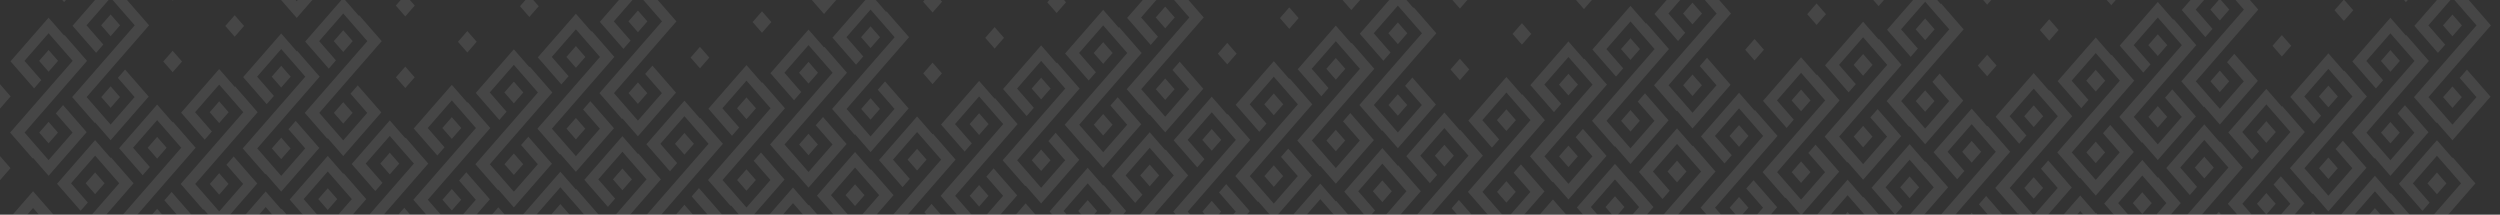 <svg width="1048" height="90" viewBox="0 0 1048 90" fill="currentColor" xmlns="http://www.w3.org/2000/svg">
  <rect x="0" y="0" width="1048" height="90" fill="#333333" stroke="none"/>
  <g opacity="0.1" clip-path="url(#clip0_2845_1079)">
    <path fill-rule="evenodd" clip-rule="evenodd" d="M1035.45 -14.998L1034.57 -13.983L1033.68 -14.998H1035.45ZM1014.79 -14.998L1018.62 -10.604L1008.56 0.913L998.507 -10.604L1002.34 -14.998H1008.47L1004.64 -10.604L1008.56 -6.104L1012.49 -10.604L1008.65 -14.998H1014.79ZM919.153 -14.998L911.043 -5.708L902.933 -14.998H909.065L911.043 -12.733L913.027 -14.998H919.153ZM815.853 -14.998L813.525 -12.335L811.202 -14.998H815.853ZM792.303 -14.998L797.58 -8.962L787.521 2.567L777.464 -8.962L782.722 -14.998H792.303ZM699.545 -14.998L689.999 -4.062L680.457 -14.998H686.586L689.998 -11.085L693.416 -14.998H699.545ZM596.243 -14.998L592.483 -10.691L588.721 -14.998H596.243ZM569.824 -14.998L576.533 -7.312L566.474 4.211L556.42 -7.312L563.115 -14.998H569.824ZM478.084 -14.998L479.012 -13.937L468.958 -2.414L458.899 -13.937L459.825 -14.998H465.959L465.033 -13.937L468.958 -9.439L472.881 -13.937L471.948 -14.998H478.084ZM376.639 -14.998L371.433 -9.04L366.236 -14.998H376.639ZM349.597 -14.998L348.468 -13.706L355.486 -5.664L345.432 5.859L335.377 -5.664L343.505 -14.998H349.597ZM255.603 -14.998L257.966 -12.29L247.911 -0.766L237.855 -12.29L240.217 -14.998H246.351L243.988 -12.29L247.911 -7.792L251.839 -12.29L249.474 -14.998H255.603ZM157.028 -14.998L150.393 -7.391L143.754 -14.998H149.881L150.393 -14.417L150.901 -14.998H157.028ZM129.986 -14.998L127.427 -12.062L134.443 -4.017L124.386 7.509L114.33 -4.017L123.894 -14.998H129.986ZM78.939 -14.998L78.881 -14.935L78.823 -14.998H78.939ZM53.727 -14.998L52.874 -14.023L52.023 -14.998H53.727ZM33.124 -14.998L36.923 -10.644L26.867 0.881L16.812 -10.644L20.606 -14.998H26.74L22.938 -10.644L26.866 -6.141L30.794 -10.644L26.997 -14.998H33.124ZM1.533 -14.998L0 -13.242V-14.998H1.533ZM0 35.295L4.462 40.409L0 45.526V35.295ZM0 65.42L4.418 70.483L0 75.547V65.42ZM0 94.333L7.794 103.265L10.81 99.808L3.767 91.746L13.867 80.164L23.966 91.746L0 119.219V111.225L3.994 106.64L0 102.065V94.333ZM0 154.828L7.368 146.39L17.468 157.963L0 177.989V168.007L1.293 169.488L4.309 166.036L0.002 161.099L0 154.828ZM0 213.606L0.867 212.616L10.97 224.191L1.545 234.998H0V227.75L0.867 228.74L4.843 224.191L0.867 219.639L0 220.631V213.606ZM71.634 234.998L72.38 234.138L73.128 234.998H71.634ZM91.934 234.998L88.286 230.815L98.387 219.239L108.488 230.815L104.84 234.998H98.711L102.357 230.815L98.387 226.265L94.412 230.815L98.067 234.998H91.934ZM187.94 234.998L195.907 225.867L203.873 234.998H197.745L195.907 232.887L194.065 234.998H187.94ZM291.236 234.998L293.425 232.49L295.611 234.998H291.236ZM314.417 234.998L309.33 229.165L319.429 217.593L329.53 229.165L324.447 234.998H314.417ZM407.544 234.998L416.952 224.217L426.354 234.998H420.228L416.954 231.242L413.68 234.998H407.544ZM510.849 234.998L514.472 230.846L518.092 234.998H510.849ZM536.894 234.998L530.375 227.521L540.471 215.948L550.576 227.521L544.057 234.998H536.894ZM628.634 234.998L627.891 234.146L637.992 222.569L648.091 234.146L647.352 234.998H641.221L641.962 234.146L637.992 229.596L634.025 234.146L634.768 234.998H628.634ZM730.452 234.998L735.512 229.194L740.578 234.998H730.452ZM757.539 234.998L758.458 233.942L751.418 225.875L761.517 214.296L771.618 225.875L763.664 234.998H757.539ZM851.114 234.998L848.935 232.498L859.034 220.923L869.136 232.498L866.954 234.998H860.824L863.009 232.498L859.034 227.946L855.065 232.498L857.246 234.998H851.114ZM950.059 234.998L956.554 227.55L963.053 234.998H956.921L956.554 234.579L956.186 234.998H950.059ZM977.148 234.998L979.501 232.296L972.458 224.229L982.557 212.652L992.663 224.229L983.267 235H977.148V234.998ZM946.507 33.899L930.554 52.187L924.047 44.739L923.879 44.934L914.416 34.097L940.649 4.023L930.548 -7.552L920.448 4.023L927.492 12.094L924.477 15.548L914.587 4.211L930.548 -14.073L937.05 -6.627L937.221 -6.817L946.679 4.023L920.491 34.097L930.55 45.62L940.606 34.097L933.583 26.051L936.624 22.573L946.507 33.899ZM920.506 48.795L904.545 67.091L898.044 59.641L897.872 59.837L888.414 48.995L914.647 18.921L904.545 7.346L894.446 18.921L901.487 26.994L898.47 30.445L888.578 19.115L904.547 0.825L911.046 8.275L911.221 8.082L920.681 18.924L894.493 48.995L904.548 60.52L914.607 48.995L907.586 40.953L910.622 37.47L920.506 48.795ZM894.503 63.699L878.54 81.989L872.037 74.533L871.87 74.733L862.407 63.895L888.64 33.82L878.538 22.247L868.439 33.82L875.48 41.891L872.464 45.345L862.578 34.017L878.538 15.725L885.041 23.171L885.21 22.982L894.672 33.82L868.486 63.893L878.54 75.42L888.594 63.893L881.576 55.849L884.615 52.372L894.503 63.699ZM868.494 78.6L852.534 96.891L846.035 89.439L845.862 89.637L836.405 78.795L862.64 48.72L852.534 37.149L842.432 48.72L849.471 56.793L846.461 60.249L836.571 48.918L852.536 30.622L859.036 38.07L859.205 37.878L868.67 48.718L842.479 78.793L852.538 90.318L862.592 78.793L855.575 70.747L858.611 67.272L868.494 78.6ZM842.485 93.5L826.529 111.788L820.024 104.34L819.858 104.533L810.401 93.696L836.628 63.624L826.527 52.049L816.426 63.624L823.469 71.693L820.455 75.141L810.566 63.812L826.527 45.526L833.03 52.974L833.2 52.784L842.663 63.626L816.477 93.696L826.529 105.217L836.584 93.696L829.567 85.652L832.601 82.168L842.485 93.5ZM816.488 108.396L800.524 126.69L794.022 119.24L793.855 119.436L784.393 108.596L810.625 78.522L800.52 66.947L790.421 78.522L797.464 86.593L794.448 90.044L784.559 78.714L800.519 60.42L807.022 67.874L807.193 67.678L816.648 78.523L790.465 108.59L800.52 120.115L810.581 108.59L803.563 100.552L806.599 97.067L816.488 108.396ZM790.48 123.3L774.518 141.588L768.02 134.138L767.849 134.338L758.386 123.496L784.616 93.421L774.517 81.849L764.414 93.421L771.461 101.494L768.446 104.946L758.557 93.618L774.517 75.324L781.02 82.777L781.191 82.581L790.651 93.421L764.464 123.496L774.518 135.021L784.576 123.496L777.558 115.448L780.595 111.971L790.48 123.3ZM764.478 138.201L748.51 156.492L742.013 149.038L741.844 149.234L732.385 138.394L758.617 108.321L748.508 96.744L738.412 108.321L745.454 116.39L742.438 119.844L732.55 108.515L748.506 90.221L755.013 97.669L755.184 97.483L764.647 108.321L738.459 138.392L748.508 149.915L758.569 138.392L751.551 130.352L754.59 126.871L764.478 138.201ZM738.473 153.101L722.511 171.387L716.005 163.94L715.842 164.134L706.377 153.295L732.609 123.217L722.509 111.644L712.41 123.217L719.45 131.29L716.436 134.744L706.548 123.411L722.509 105.123L729.009 112.571L729.179 112.377L738.64 123.219L712.455 153.29L722.511 164.809L732.568 153.29L725.545 145.246L728.585 141.765L738.473 153.101ZM712.469 168.003L696.502 186.291L690.004 178.837L689.833 179.037L680.372 168.197L706.605 138.123L696.501 126.546L686.403 138.123L693.445 146.194L690.429 149.646L680.539 138.315L696.499 120.023L703.004 127.477L703.173 127.28L712.633 138.123L686.443 168.197L696.501 179.72L706.561 168.197L699.543 160.153L702.581 156.676L712.469 168.003ZM686.457 182.899L670.499 201.193L663.998 193.739L663.83 193.935L654.368 183.093L680.6 153.026L670.497 141.446L660.396 153.026L667.438 161.092L664.428 164.547L654.541 153.213L670.497 134.923L676.998 142.376L677.169 142.18L686.631 153.026L660.443 183.093L670.499 194.618L680.559 183.093L673.535 175.055L676.572 171.57L686.457 182.899ZM660.452 197.799L644.493 216.087L637.992 208.639L637.824 208.835L628.362 197.993L654.596 167.918L644.493 156.345L634.393 167.918L641.437 175.991L638.42 179.447L628.53 168.114L644.493 149.826L650.995 157.274L651.166 157.082L660.623 167.922L634.443 197.991L644.495 209.518L654.557 197.991L647.531 189.951L650.571 186.468L660.452 197.799ZM634.451 212.7L618.488 230.987L611.988 223.537L611.818 223.735L602.357 212.895L628.587 182.82L618.488 171.243L608.384 182.82L615.43 190.893L612.411 194.347L602.523 183.016L618.488 164.722L624.993 172.17L625.157 171.978L634.622 182.818L608.434 212.893L618.49 224.416L628.544 212.893L621.528 204.847L624.567 201.366L634.451 212.7ZM1037.53 106.754L1021.57 125.042L1015.06 117.596L1014.9 117.786L1005.44 106.95L1031.67 76.872L1021.57 65.299L1011.47 76.872L1018.5 84.948L1015.49 88.402L1005.61 77.07L1021.57 58.78L1028.07 66.23L1028.24 66.033L1037.7 76.872L1011.51 106.95L1021.57 118.469L1031.63 106.95L1024.61 98.902L1027.64 95.423L1037.53 106.754ZM1011.52 121.654L995.567 139.948L989.065 132.494L988.891 132.682L979.433 121.846L1005.67 91.773L995.565 80.197L985.464 91.773L992.506 99.839L989.49 103.3L979.6 91.968L995.565 73.681L1002.07 81.129L1002.24 80.933L1011.7 91.777L985.511 121.846L995.567 133.367L1005.62 121.846L998.601 113.8L1001.64 110.325L1011.52 121.654ZM985.518 136.553L969.567 154.844L963.062 147.39L962.891 147.586L953.429 136.744L979.656 106.673L969.561 95.1L959.457 106.673L966.497 114.738L963.485 118.196L953.593 106.863L969.563 88.572L976.058 96.025L976.229 95.829L985.689 106.669L959.506 136.738L969.563 148.269L979.615 136.742L972.594 128.702L975.633 125.225L985.518 136.553ZM959.518 151.453L943.554 169.741L937.053 162.291L936.882 162.486L927.419 151.645L953.652 121.575L943.551 109.998L933.455 121.575L940.493 129.644L937.476 133.103L927.59 121.771L943.549 103.479L950.049 110.929L950.222 110.731L959.682 121.575L933.499 151.645L943.551 163.17L953.61 151.645L946.589 143.598L949.623 140.123L959.518 151.453ZM933.509 166.353L917.548 184.643L911.048 177.195L910.882 177.385L901.415 166.545L927.65 136.471L917.548 124.898L907.448 136.471L914.486 144.544L911.469 147.999L901.583 136.667L917.548 118.381L924.047 125.825L924.218 125.632L933.68 136.473L907.492 166.545L917.549 178.07L927.605 166.545L920.587 158.507L923.626 155.022L933.509 166.353ZM907.5 181.251L891.539 199.543L885.041 192.091L884.87 192.285L875.411 181.449L901.645 151.37L891.539 139.798L881.44 151.37L888.478 159.445L885.47 162.899L875.581 151.569L891.537 133.277L898.042 140.728L898.213 140.532L907.671 151.37L881.487 181.447L891.539 192.97L901.596 181.447L894.578 173.399L897.614 169.918L907.5 181.251ZM881.5 196.158L865.54 214.441L859.034 206.991L858.87 207.187L849.406 196.345L875.638 166.274L865.537 154.695L855.433 166.274L862.477 174.343L859.463 177.801L849.574 166.468L865.537 148.176L872.037 155.622L872.211 155.428L881.664 166.272L855.478 196.343L865.537 207.864L875.597 196.343L868.573 188.301L871.614 184.824L881.5 196.158ZM855.495 211.054L839.533 229.346L833.032 221.892L832.864 222.089L823.399 211.246L849.633 181.174L839.533 169.601L829.429 181.174L836.474 189.247L833.458 192.697L823.568 181.368L839.533 163.078L846.035 170.532L846.202 170.336L855.666 181.176L829.479 211.245L839.535 222.769L849.591 211.245L842.571 203.204L845.609 199.722L855.495 211.054ZM963.062 221.069L956.554 213.616L956.386 213.816L946.926 202.975L973.159 172.901L963.058 161.324L952.958 172.901L959.997 180.974L956.983 184.428L947.099 173.097L963.058 154.805L969.563 162.255L969.727 162.059L979.186 172.899L953.005 202.974L963.06 214.496L973.116 202.974L966.093 194.926L969.132 191.447L979.02 202.779L963.062 221.069ZM989.069 206.166L982.564 198.716L982.395 198.912L972.936 188.068L999.163 157.995L989.064 146.426L978.96 157.995L986.001 166.068L982.989 169.52L973.102 158.193L989.064 139.901L995.562 147.349L995.733 147.161L1005.19 157.997L979.003 188.064L989.065 199.597L999.123 188.064L992.1 180.028L995.134 176.549L1005.02 187.881L989.069 206.166ZM986.534 224.227L982.557 228.773L978.592 224.227L982.557 219.677L986.534 224.227ZM1015.07 191.27L1008.57 183.816L1008.4 184.012L998.938 173.174L1025.17 143.099L1015.06 131.523L1004.96 143.099L1012.01 151.169L1008.99 154.628L999.101 143.296L1015.06 125.004L1021.57 132.455L1021.74 132.257L1031.2 143.099L1005.01 173.174L1015.07 184.695L1025.12 173.174L1018.1 165.132L1021.14 161.649L1031.03 172.978L1015.07 191.27ZM1012.53 209.323L1008.57 213.875L1004.6 209.323L1008.57 204.77L1012.53 209.323ZM1038.5 224.498L1034.57 228.996L1030.65 224.498L1034.57 219.998L1038.5 224.498ZM1038.54 194.426L1034.57 198.974L1030.6 194.426L1034.57 189.876L1038.54 194.426ZM889.014 217.6L885.043 222.15L881.072 217.6L885.043 213.05L889.014 217.6ZM915.02 202.7L911.048 207.25L907.078 202.7L911.048 198.151L915.02 202.7ZM940.976 217.869L937.053 222.371L933.128 217.869L937.053 213.368L940.976 217.869ZM941.022 187.801L937.053 192.351L933.08 187.801L937.053 183.251L941.022 187.801ZM966.985 202.974L963.058 207.472L959.135 202.974L963.058 198.47L966.985 202.974ZM967.029 172.899L963.058 177.449L959.085 172.899L963.058 168.349L967.029 172.899ZM992.989 188.066L989.065 192.568L985.135 188.066L989.065 183.568L992.989 188.066ZM993.029 157.995L989.065 162.551L985.092 157.995L989.065 153.449L993.029 157.995ZM1018.99 173.174L1015.06 177.672L1011.14 173.174L1015.06 168.672L1018.99 173.174ZM1019.04 143.099L1015.06 147.649L1011.1 143.099L1015.06 138.55L1019.04 143.099ZM1045 158.274L1041.07 162.776L1037.15 158.274L1041.07 153.772L1045 158.274ZM1045.04 128.198L1041.07 132.753L1037.1 128.198L1041.07 123.65L1045.04 128.198ZM667.968 219.246L663.998 223.798L660.024 219.246L663.998 214.693L667.968 219.246ZM693.975 204.347L690.001 208.897L686.034 204.347L690.001 199.797L693.975 204.347ZM719.935 219.519L716.005 224.019L712.081 219.519L716.005 215.023L719.935 219.519ZM719.977 189.445L716.005 193.999L712.04 189.445L716.005 184.895L719.977 189.445ZM745.049 196.572L748.087 193.101L757.975 204.425L742.018 222.716L735.517 215.266L735.344 215.458L725.883 204.622L752.114 174.549L742.015 162.972L731.916 174.549L738.957 182.616L735.938 186.068L726.054 174.739L742.015 156.449L748.511 163.901L748.686 163.709L758.146 174.547L731.959 204.62L742.017 216.139L752.074 204.62L745.049 196.572ZM745.942 204.622L742.013 209.118L738.083 204.622L742.013 200.116L745.942 204.622ZM745.985 174.549L742.013 179.099L738.043 174.549L742.013 169.993L745.985 174.549ZM771.053 181.676L774.092 178.195L783.975 189.524L768.02 207.812L761.516 200.364L761.345 200.558L751.889 189.72L778.12 159.645L768.02 148.069L757.916 159.645L764.958 167.72L761.943 171.17L752.055 159.842L768.02 141.549L774.518 148.997L774.688 148.807L784.15 159.645L757.963 189.72L768.022 201.243L778.074 189.72L771.053 181.676ZM771.945 189.72L768.022 194.218L764.09 189.72L768.022 185.218L771.945 189.72ZM771.992 159.645L768.022 164.197L764.043 159.645L768.022 155.092L771.992 159.645ZM797.06 166.776L800.098 163.295L809.984 174.624L794.024 192.912L787.523 185.462L787.355 185.662L777.895 174.824L804.123 144.746L794.024 133.173L783.921 144.746L790.963 152.815L787.95 156.27L778.061 144.942L794.024 126.654L800.522 134.103L800.696 133.905L810.157 144.746L783.968 174.82L794.026 186.345L804.081 174.82L797.06 166.776ZM797.949 174.82L794.024 179.322L790.097 174.82L794.024 170.318L797.949 174.82ZM797.998 144.746L794.024 149.296L790.052 144.746L794.024 140.196L797.998 144.746ZM823.065 151.876L826.105 148.396L835.989 159.728L820.028 178.012L813.53 170.566L813.359 170.762L803.898 159.92L830.129 129.85L820.026 118.271L809.93 129.85L816.966 137.915L813.954 141.369L804.064 130.038L820.024 111.75L826.527 119.2L826.697 119.004L836.158 129.85L809.972 159.918L820.026 171.443L830.085 159.918L823.065 151.876ZM823.954 159.918L820.024 164.418L816.098 159.918L820.024 155.419L823.954 159.918ZM823.996 129.85L820.026 134.4L816.059 129.85L820.026 125.296L823.996 129.85ZM849.069 136.976L852.11 133.5L861.993 144.824L846.036 163.115L839.533 155.661L839.366 155.855L829.9 145.017L856.132 114.95L846.033 103.371L835.93 114.95L842.975 123.019L839.954 126.473L830.068 115.14L846.033 96.852L852.533 104.3L852.704 104.104L862.159 114.948L835.974 145.015L846.035 156.538L856.09 145.015L849.069 136.976ZM849.959 145.017L846.035 149.521L842.11 145.017L846.035 140.519L849.959 145.017ZM850.003 114.95L846.036 119.504L842.069 114.95L846.036 110.392L850.003 114.95ZM875.076 122.073L878.112 118.596L888 129.925L872.038 148.215L865.539 140.761L865.371 140.961L855.912 130.119L882.141 100.046L872.038 88.473L861.936 100.046L868.98 108.119L865.965 111.575L856.075 100.246L872.038 81.954L878.541 89.404L878.707 89.21L888.174 100.046L861.984 130.121L872.04 141.644L882.097 130.121L875.076 122.073ZM875.962 130.119L872.037 134.617L868.11 130.119L872.037 125.619L875.962 130.119ZM876.01 100.046L872.038 104.596L868.068 100.046L872.038 95.498L876.01 100.046ZM901.078 107.173L904.119 103.694L914.002 115.027L898.044 133.311L891.539 125.865L891.374 126.061L881.911 115.217L908.144 85.145L898.042 73.572L887.943 85.145L894.982 93.214L891.972 96.673L882.084 85.341L898.042 67.055L904.543 74.497L904.716 74.31L914.173 85.15L887.986 115.215L898.044 126.74L908.104 115.215L901.078 107.173ZM901.972 115.215L898.042 119.717L894.119 115.215L898.042 110.719L901.972 115.215ZM902.015 85.147L898.044 89.698L894.075 85.147L898.044 80.593L902.015 85.147ZM927.086 92.277L930.126 88.794L940.012 100.125L924.049 118.413L917.549 110.962L917.378 111.16L907.92 100.323L934.151 70.245L924.047 58.668L913.95 70.245L920.991 78.318L917.979 81.77L908.089 70.439L924.045 52.151L930.548 59.605L930.716 59.405L940.178 70.245L913.993 100.323L924.047 111.846L934.106 100.323L927.086 92.277ZM927.974 100.323L924.045 104.821L920.119 100.323L924.045 95.817L927.974 100.323ZM928.017 70.247L924.045 74.802L920.077 70.247L924.045 65.695L928.017 70.247ZM953.088 77.377L956.131 73.9L966.012 85.227L950.054 103.515L943.554 96.064L943.383 96.262L933.923 85.421L960.155 55.349L950.051 43.776L939.952 55.349L946.998 63.418L943.981 66.872L934.091 55.545L950.051 37.253L956.552 44.705L956.725 44.505L966.182 55.349L939.995 85.421L950.052 96.944L960.11 85.421L953.088 77.377ZM953.981 85.42L950.051 89.919L946.128 85.42L950.051 80.918L953.981 85.42ZM954.028 55.349L950.051 59.901L946.082 55.349L950.051 50.801L954.028 55.349ZM979.095 62.474L982.136 58.999L992.019 70.331L976.058 88.618L969.563 81.17L969.392 81.36L959.927 70.52L986.159 40.449L976.058 28.872L965.955 40.449L972.997 48.518L969.984 51.974L960.095 40.639L976.058 22.353L982.557 29.799L982.728 29.607L992.19 40.451L966.004 70.518L976.059 82.041L986.115 70.518L979.095 62.474ZM979.979 70.52L976.058 75.022L972.128 70.52L976.058 66.022L979.979 70.52ZM980.031 40.449L976.058 44.997L972.087 40.449L976.058 35.895L980.031 40.449ZM1005.1 47.578L1008.14 44.099L1018.03 55.43L1002.06 73.718L995.563 66.264L995.392 66.464L985.932 55.62L1012.16 25.549L1002.06 13.975L991.962 25.549L999.005 33.617L995.989 37.076L986.103 25.747L1002.06 7.455L1008.56 14.905L1008.73 14.711L1018.19 25.549L992.011 55.62L1002.06 67.143L1012.12 55.62L1005.1 47.578ZM1005.99 55.618L1002.06 60.118L998.14 55.618L1002.06 51.12L1005.99 55.618ZM1006.03 25.547L1002.06 30.101L998.094 25.547L1002.06 20.996L1006.03 25.547ZM1031.1 32.678L1034.14 29.199L1044.03 40.528L1028.07 58.816L1021.57 51.362L1021.4 51.562L1011.94 40.722L1038.17 10.648L1028.07 -0.931L1017.97 10.648L1025.01 18.717L1021.99 22.171L1012.11 10.844L1028.07 -7.448L1034.57 0.002L1034.74 -0.196L1044.19 10.648L1018.01 40.722L1028.07 52.243L1038.13 40.722L1031.1 32.678ZM1032 40.724L1028.07 45.222L1024.14 40.724L1028.07 36.222L1032 40.724ZM1032.04 10.65L1028.07 15.2L1024.1 10.65L1028.07 6.096L1032.04 10.65ZM765.491 225.875L761.517 230.425L757.547 225.875L761.517 221.319L765.491 225.875ZM791.493 210.973L787.523 215.525L783.552 210.973L787.523 206.425L791.493 210.973ZM817.453 226.144L813.53 230.642L809.605 226.144L813.53 221.644L817.453 226.144ZM817.5 196.072L813.53 200.625L809.559 196.072L813.53 191.522L817.5 196.072ZM843.458 211.243L839.533 215.741L835.607 211.243L839.533 206.745L843.458 211.243ZM843.502 181.17L839.535 185.72L835.561 181.17L839.535 176.62L843.502 181.17ZM869.465 196.345L865.537 200.847L861.612 196.345L865.537 191.843L869.465 196.345ZM869.509 166.274L865.539 170.826L861.568 166.274L865.539 161.72L869.509 166.274ZM895.467 181.447L891.539 185.945L887.611 181.447L891.539 176.947L895.467 181.447ZM895.517 151.37L891.541 155.924L887.575 151.37L891.541 146.822L895.517 151.37ZM921.472 166.545L917.548 171.045L913.621 166.545L917.548 162.047L921.472 166.545ZM921.518 136.471L917.548 141.023L913.576 136.471L917.548 131.917L921.518 136.471ZM947.479 151.645L943.551 156.147L939.626 151.645L943.551 147.147L947.479 151.645ZM947.525 121.575L943.551 126.125L939.584 121.575L943.551 117.025L947.525 121.575ZM973.486 136.742L969.563 141.242L965.631 136.742L969.563 132.246L973.486 136.742ZM973.53 106.675L969.563 111.225L965.586 106.675L969.563 102.125L973.53 106.675ZM999.488 121.846L995.563 126.344L991.635 121.846L995.563 117.346L999.488 121.846ZM999.534 91.773L995.563 96.323L991.591 91.773L995.563 87.22L999.534 91.773ZM1025.49 106.948L1021.57 111.442L1017.64 106.948L1021.57 102.444L1025.49 106.948ZM1025.54 76.87L1021.57 81.427L1017.6 76.87L1021.57 72.32L1025.54 76.87ZM725.465 35.551L709.508 53.839L703.005 46.388L702.834 46.586L693.376 35.745L719.608 5.671L709.503 -5.91L699.404 5.671L706.446 13.742L703.435 17.196L693.549 5.861L709.503 -12.427L716.005 -4.977L716.179 -5.167L725.639 5.673L699.453 35.74L709.505 47.264L719.564 35.74L712.546 27.697L715.582 24.219L725.465 35.551ZM699.459 50.451L683.5 68.739L676.998 61.285L676.831 61.483L667.374 50.643L693.602 20.573L683.5 8.996L673.396 20.573L680.44 28.64L677.428 32.093L667.538 20.767L683.5 2.471L690.001 9.925L690.167 9.728L699.634 20.571L673.448 50.641L683.5 62.166L693.559 50.641L686.537 42.599L689.575 39.117L699.459 50.451ZM673.458 65.347L657.499 83.637L650.995 76.191L650.824 76.381L641.364 65.541L667.597 35.468L657.494 23.894L647.395 35.468L654.433 43.541L651.419 46.997L641.53 35.663L657.493 17.371L663.992 24.823L664.167 24.63L673.622 35.468L647.439 65.541L657.494 77.068L667.548 65.541L660.532 57.503L663.571 54.018L673.458 65.347ZM647.451 80.247L631.487 98.537L624.993 91.087L624.82 91.279L615.36 80.445L641.588 50.368L631.486 38.789L621.392 50.368L628.426 58.439L625.417 61.895L615.526 50.562L631.486 32.27L637.992 39.72L638.16 39.53L647.62 50.37L621.434 80.441L631.487 91.966L641.548 80.441L634.527 72.395L637.566 68.914L647.451 80.247ZM621.442 95.15L605.484 113.436L598.981 105.983L598.815 106.183L589.356 95.341L615.583 65.27L605.484 53.691L595.383 65.27L602.426 73.341L599.412 76.795L589.524 65.464L605.484 47.172L611.985 54.622L612.158 54.43L621.616 65.268L595.432 95.341L605.486 106.863L615.544 95.341L608.522 87.298L611.561 83.82L621.442 95.15ZM595.44 110.046L579.482 128.336L572.975 120.888L572.806 121.077L563.349 110.238L589.583 80.172L579.482 68.593L569.378 80.172L576.419 88.239L573.407 91.693L563.521 80.362L579.482 62.068L585.983 69.522L586.148 69.329L595.604 80.172L569.425 110.238L579.484 121.765L589.539 110.238L582.518 102.198L585.555 98.718L595.44 110.046ZM569.433 124.95L553.475 143.238L546.974 135.784L546.806 135.98L537.347 125.142L563.569 95.066L553.473 83.493L543.371 95.066L550.415 103.139L547.4 106.594L537.51 95.264L553.473 76.972L559.973 84.421L560.144 84.229L569.604 95.071L543.414 125.14L553.475 136.667L563.531 125.14L556.511 117.096L559.543 113.617L569.433 124.95ZM543.431 139.846L527.469 158.14L520.968 150.688L520.804 150.886L511.34 140.04L537.571 109.973L527.466 98.396L517.367 109.973L524.409 118.042L521.396 121.498L511.505 110.167L527.466 91.871L533.971 99.323L534.142 99.127L543.599 109.973L517.412 140.04L527.468 151.569L537.527 140.04L530.507 132.002L533.543 128.517L543.431 139.846ZM517.424 154.751L501.464 173.034L494.963 165.588L494.797 165.776L485.332 154.938L511.569 124.871L501.464 113.29L491.365 124.871L498.41 132.94L495.391 136.394L485.504 125.057L501.464 106.771L507.961 114.217L508.135 114.029L517.597 124.869L491.41 154.936L501.466 166.463L511.525 154.936L504.502 146.897L507.541 143.419L517.424 154.751ZM491.417 169.647L475.461 187.937L468.961 180.487L468.787 180.683L459.331 169.843L485.563 139.767L475.457 128.192L465.358 139.767L472.4 147.84L469.385 151.294L459.496 139.965L475.457 121.671L481.965 129.123L482.131 128.93L491.595 139.771L465.407 169.838L475.459 181.364L485.516 169.838L478.5 161.793L481.539 158.315L491.417 169.647ZM465.417 184.547L449.46 202.837L442.952 195.389L442.785 195.577L433.328 184.741L459.558 154.669L449.455 143.094L439.356 154.669L446.394 162.741L443.382 166.191L433.494 154.861L449.455 136.573L455.955 144.023L456.129 143.828L465.588 154.669L439.398 184.739L449.457 196.266L459.511 184.739L452.493 176.695L455.527 173.218L465.417 184.547ZM439.412 199.451L423.453 217.735L416.952 210.285L416.781 210.477L407.323 199.639L433.551 169.574L423.452 157.992L413.347 169.574L420.392 177.641L417.378 181.097L407.489 169.761L423.453 151.472L429.951 158.922L430.119 158.728L439.584 169.574L413.396 199.639L423.455 211.164L433.516 199.639L426.491 191.601L429.53 188.118L439.412 199.451ZM413.406 214.346L397.448 232.638L390.943 225.187L390.774 225.383L381.312 214.543L407.539 184.468L397.441 172.891L387.344 184.468L394.385 192.537L391.366 195.991L381.482 184.66L397.44 166.372L403.943 173.826L404.112 173.628L413.574 184.472L387.391 214.543L397.441 226.064L407.497 214.543L400.484 206.498L403.515 203.016L413.406 214.346ZM520.97 224.364L514.472 216.914L514.301 217.11L504.841 206.268L531.071 176.201L520.968 164.624L510.866 176.201L517.909 184.266L514.898 187.72L505.008 176.393L520.968 158.097L527.468 165.545L527.642 165.355L537.103 176.201L510.919 206.268L520.97 217.796L531.031 206.268L524.011 198.226L527.047 194.747L536.935 206.075L520.97 224.364ZM546.979 209.464L540.477 202.014L540.305 202.212L530.843 191.368L557.076 161.295L546.975 149.717L536.873 161.295L543.918 169.368L540.907 172.818L531.017 161.49L546.977 143.198L553.478 150.651L553.648 150.455L563.106 161.295L536.92 191.368L546.979 202.891L557.034 191.368L550.015 183.324L553.056 179.839L562.938 191.172L546.979 209.464ZM544.444 227.521L540.471 232.071L536.5 227.521L540.471 222.967L544.444 227.521ZM572.979 194.564L566.481 187.11L566.31 187.308L556.853 176.468L583.08 146.394L572.977 134.821L562.88 146.394L569.918 154.463L566.905 157.92L557.016 146.588L572.975 128.302L579.482 135.748L579.653 135.553L589.106 146.401L562.922 176.468L572.977 187.991L583.035 176.468L576.018 168.428L579.054 164.943L588.94 176.272L572.979 194.564ZM570.451 212.62L566.476 217.171L562.504 212.62L566.476 208.07L570.451 212.62ZM598.981 179.66L592.481 172.212L592.314 172.409L582.852 161.572L609.088 131.496L598.982 119.919L588.885 131.496L595.925 139.571L592.911 143.019L583.021 131.686L598.982 113.398L605.486 120.846L605.657 120.656L615.117 131.494L588.932 161.568L598.984 173.091L609.041 161.568L602.022 153.517L605.058 150.044L614.947 161.372L598.981 179.66ZM596.408 227.792L592.481 232.292L588.556 227.792L592.481 223.294L596.408 227.792ZM596.456 197.722L592.483 202.274L588.513 197.722L592.483 193.168L596.456 197.722ZM624.993 164.763L618.488 157.311L618.317 157.509L608.857 146.669L635.09 116.592L624.991 105.021L614.889 116.592L621.927 124.665L618.914 128.115L609.028 116.79L624.991 98.496L631.486 105.942L631.659 105.754L641.124 116.59L614.936 146.665L624.993 158.19L635.047 146.665L628.029 138.623L631.066 135.142L640.951 146.473L624.993 164.763ZM622.415 212.895L618.488 217.394L614.563 212.895L618.488 208.393L622.415 212.895ZM622.46 182.822L618.49 187.372L614.52 182.822L618.49 178.268L622.46 182.822ZM650.995 149.865L644.493 142.413L644.326 142.607L634.866 131.771L661.096 101.696L650.993 90.121L640.894 101.696L647.934 109.762L644.923 113.221L635.033 101.889L650.995 83.597L657.496 91.05L657.666 90.854L667.129 101.7L640.943 131.771L650.996 143.292L661.05 131.771L654.034 123.729L657.073 120.244L666.958 131.573L650.995 149.865ZM648.418 197.989L644.493 202.491L640.568 197.989L644.493 193.493L648.418 197.989ZM648.464 167.918L644.493 172.472L640.52 167.918L644.493 163.368L648.464 167.918ZM677.002 134.959L670.499 127.513L670.328 127.707L660.869 116.865L687.101 86.798L676.998 75.22L666.898 86.798L673.939 94.869L670.923 98.321L661.034 86.985L676.998 68.697L683.5 76.147L683.673 75.958L693.133 86.798L666.945 116.865L677 128.388L687.057 116.865L680.038 108.827L683.077 105.342L692.96 116.675L677.002 134.959ZM674.425 183.091L670.497 187.591L666.569 183.091L670.497 178.593L674.425 183.091ZM674.469 153.026L670.497 157.576L666.529 153.026L670.497 148.471L674.469 153.026ZM703.005 120.067L696.501 112.615L696.331 112.81L686.875 101.971L713.111 71.897L703.005 60.32L692.906 71.897L699.944 79.966L696.932 83.42L687.046 72.087L703.005 53.801L709.508 61.249L709.673 61.053L719.135 71.897L692.952 101.971L703.007 113.49L713.063 101.971L706.043 93.923L709.077 90.443L718.963 101.773L703.005 120.067ZM700.427 168.195L696.501 172.695L692.578 168.195L696.501 163.691L700.427 168.195ZM700.473 138.123L696.501 142.676L692.531 138.123L696.501 133.575L700.473 138.123ZM729.009 105.162L722.509 97.71L722.34 97.908L712.875 87.07L739.113 56.993L729.007 45.42L718.906 56.993L725.951 65.062L722.936 68.514L713.046 57.187L729.009 38.895L735.51 46.347L735.681 46.155L745.143 56.991L718.953 87.064L729.011 98.591L739.068 87.064L732.05 79.02L735.088 75.539L744.974 86.875L729.009 105.162ZM726.433 153.292L722.509 157.793L718.583 153.292L722.509 148.797L726.433 153.292ZM726.481 123.217L722.509 127.771L718.541 123.217L722.509 118.667L726.481 123.217ZM755.014 90.262L748.51 82.816L748.347 83.008L738.883 72.166L765.114 42.099L755.013 30.52L744.913 42.099L751.955 50.166L748.942 53.62L739.053 42.284L755.013 23.999L761.514 31.445L761.688 31.255L771.147 42.099L744.96 72.166L755.014 83.687L765.073 72.166L758.052 64.124L761.091 60.647L770.976 71.976L755.014 90.262ZM752.44 138.394L748.508 142.89L744.586 138.394L748.508 133.896L752.44 138.394ZM752.485 108.321L748.508 112.871L744.543 108.321L748.508 103.767L752.485 108.321ZM781.023 75.362L774.52 67.91L774.347 68.108L764.891 57.27L791.119 27.195L781.02 15.617L770.92 27.195L777.957 35.268L774.944 38.72L765.055 27.392L781.018 9.1L787.519 16.548L787.69 16.351L797.144 27.195L770.964 57.27L781.02 68.793L791.075 57.27L784.056 49.228L787.092 45.743L796.98 57.072L781.023 75.362ZM778.445 123.496L774.518 127.998L770.595 123.496L774.518 118.99L778.445 123.496ZM778.49 93.421L774.518 97.971L770.55 93.421L774.518 88.87L778.49 93.421ZM807.025 60.46L800.522 53.016L800.354 53.207L790.896 42.368L817.131 12.298L807.025 0.723L796.921 12.298L803.969 20.365L800.953 23.817L791.064 12.486L807.025 -5.8L813.53 1.65L813.697 1.457L823.159 12.3L796.973 42.366L807.027 53.893L817.084 42.366L810.064 34.324L813.102 30.842L822.986 42.174L807.025 60.46ZM804.454 108.592L800.522 113.094L796.595 108.592L800.522 104.094L804.454 108.592ZM804.499 78.522L800.522 83.072L796.552 78.522L800.522 73.972L804.499 78.522ZM830.452 93.695L826.527 98.194L822.599 93.695L826.527 89.191L830.452 93.695ZM830.501 63.624L826.529 68.174L822.559 63.624L826.529 59.072L830.501 63.624ZM856.461 78.795L852.534 83.293L848.603 78.795L852.534 74.295L856.461 78.795ZM856.504 48.72L852.536 53.27L848.562 48.72L852.536 44.172L856.504 48.72ZM882.463 63.893L878.538 68.393L874.615 63.893L878.538 59.393L882.463 63.893ZM882.506 33.82L878.54 38.374L874.569 33.82L878.54 29.27L882.506 33.82ZM908.47 48.995L904.543 53.493L900.618 48.995L904.543 44.493L908.47 48.995ZM908.515 18.921L904.545 23.471L900.57 18.921L904.545 14.371L908.515 18.921ZM934.477 34.097L930.548 38.597L926.62 34.097L930.548 29.593L934.477 34.097ZM934.519 4.023L930.548 8.575L926.582 4.023L930.548 -0.527L934.519 4.023ZM960.479 19.196L956.552 23.694L952.632 19.196L956.552 14.696L960.479 19.196ZM986.484 4.292L982.554 8.792L978.633 4.292L982.554 -0.206L986.484 4.292ZM446.926 220.896L442.952 225.446L438.98 220.896L442.952 216.343L446.926 220.896ZM472.928 205.993L468.961 210.547L464.989 205.993L468.961 201.443L472.928 205.993ZM498.89 221.167L494.965 225.664L491.036 221.167L494.965 216.669L498.89 221.167ZM498.933 191.091L494.965 195.643L490.994 191.091L494.965 186.543L498.933 191.091ZM524.895 206.268L520.968 210.768L517.042 206.268L520.968 201.764L524.895 206.268ZM524.94 176.201L520.968 180.745L516.996 176.201L520.968 171.643L524.94 176.201ZM550.902 191.368L546.974 195.868L543.044 191.368L546.974 186.868L550.902 191.368ZM550.947 161.295L546.975 165.851L543.003 161.295L546.975 156.747L550.947 161.295ZM576.902 176.466L572.975 180.968L569.052 176.466L572.975 171.968L576.902 176.466ZM576.954 146.394L572.977 150.949L569.009 146.394L572.977 141.844L576.954 146.394ZM602.911 161.57L598.981 166.068L595.054 161.57L598.981 157.068L602.911 161.57ZM602.958 131.496L598.982 136.046L595.012 131.496L598.982 126.942L602.958 131.496ZM628.914 146.667L624.991 151.167L621.061 146.667L624.991 142.169L628.914 146.667ZM628.963 116.592L624.993 121.146L621.018 116.592L624.993 112.046L628.963 116.592ZM654.92 131.771L650.993 136.269L647.065 131.771L650.993 127.269L654.92 131.771ZM654.962 101.696L650.993 106.246L647.018 101.696L650.993 97.146L654.962 101.696ZM680.928 116.865L676.998 121.371L673.07 116.865L676.998 112.365L680.928 116.865ZM680.972 86.798L676.998 91.35L673.03 86.798L676.998 82.245L680.972 86.798ZM706.932 101.971L703.005 106.469L699.079 101.971L703.005 97.473L706.932 101.971ZM706.976 71.897L703.005 76.449L699.032 71.897L703.005 67.343L706.976 71.897ZM732.936 87.068L729.007 91.566L725.084 87.068L729.007 82.57L732.936 87.068ZM732.983 56.995L729.007 61.551L725.039 56.995L729.007 52.445L732.983 56.995ZM758.941 72.166L755.013 76.668L751.088 72.166L755.013 67.664L758.941 72.166ZM758.983 42.099L755.013 46.645L751.046 42.099L755.013 37.541L758.983 42.099ZM784.946 57.27L781.021 61.77L777.093 57.27L781.021 52.768L784.946 57.27ZM784.988 27.195L781.021 31.747L777.054 27.195L781.021 22.646L784.988 27.195ZM810.95 42.366L807.025 46.868L803.097 42.366L807.025 37.868L810.95 42.366ZM810.992 12.298L807.025 16.842L803.051 12.298L807.025 7.742L810.992 12.298ZM836.952 27.467L833.03 31.967L829.102 27.467L833.03 22.969L836.952 27.467ZM837.006 -2.6L833.03 1.95L829.06 -2.6L833.03 -7.158L837.006 -2.6ZM862.962 12.567L859.031 17.071L855.104 12.567L859.031 8.067L862.962 12.567ZM888.966 -2.331L885.041 2.167L881.111 -2.331L885.041 -6.829L888.966 -2.331ZM504.421 37.197L488.463 55.483L481.964 48.034L481.791 48.228L472.331 37.39L498.559 7.317L488.46 -4.262L478.357 7.317L485.401 15.382L482.385 18.844L472.495 7.511L488.46 -10.781L494.96 -3.333L495.134 -3.523L504.593 7.315L478.404 37.388L488.462 48.914L498.517 37.388L491.498 29.342L494.535 25.867L504.421 37.197ZM478.418 52.095L462.46 70.385L455.955 62.935L455.787 63.13L446.326 52.291L472.552 22.215L462.455 10.642L452.355 22.215L459.397 30.284L456.383 33.74L446.493 22.413L462.455 4.123L468.956 11.569L469.127 11.377L478.584 22.219L452.404 52.289L462.456 63.808L472.512 52.289L465.494 44.241L468.528 40.764L478.418 52.095ZM452.416 66.997L436.451 85.289L429.95 77.837L429.78 78.029L420.317 67.189L446.55 37.115L436.451 25.54L426.35 37.115L433.39 45.188L430.376 48.645L420.488 37.313L436.451 19.021L442.949 26.469L443.12 26.27L452.584 37.113L426.397 67.185L436.453 78.712L446.51 67.185L439.49 59.141L442.528 55.666L452.416 66.997ZM426.404 81.898L410.444 100.185L403.946 92.737L403.777 92.931L394.32 82.089L420.55 52.02L410.446 40.441L400.347 52.02L407.386 60.084L404.375 63.539L394.486 52.211L410.447 33.919L416.955 41.37L417.122 41.176L426.582 52.02L400.397 82.089L410.449 93.61L420.508 82.089L413.485 74.047L416.521 70.568L426.404 81.898ZM400.402 96.794L384.445 115.085L377.937 107.633L377.77 107.831L368.313 96.989L394.543 66.91L384.442 55.341L374.34 66.91L381.383 74.983L378.367 78.439L368.477 67.112L384.442 48.818L390.94 56.272L391.115 56.08L400.571 66.914L374.385 96.989L384.444 108.513L394.501 96.989L387.478 88.945L390.514 85.464L400.402 96.794ZM374.397 111.696L358.438 129.986L351.934 122.538L351.766 122.725L342.304 111.89L368.539 81.814L358.437 70.237L348.338 81.814L355.381 89.887L352.367 93.337L342.474 82.008L358.438 63.724L364.94 71.166L365.106 70.972L374.568 81.812L348.383 111.886L358.44 123.411L368.497 111.886L361.474 103.84L364.51 100.364L374.397 111.696ZM348.393 126.594L332.433 144.886L325.93 137.438L325.759 137.626L316.302 126.79L342.527 96.719L332.428 85.143L322.326 96.719L329.37 104.787L326.356 108.242L316.467 96.91L332.428 78.62L338.93 86.072L339.101 85.877L348.564 96.719L322.378 126.79L332.43 138.309L342.485 126.79L335.471 118.742L338.503 115.271L348.393 126.594ZM322.386 141.498L306.426 159.786L299.923 152.332L299.757 152.53L290.295 141.69L316.532 111.615L306.424 100.039L296.325 111.615L303.363 119.684L300.351 123.144L290.463 111.811L306.423 93.523L312.926 100.973L313.094 100.773L322.559 111.615L296.371 141.69L306.424 153.211L316.477 141.69L309.464 133.646L312.5 130.167L322.386 141.498ZM296.381 156.399L280.424 174.687L273.92 167.236L273.747 167.43L264.292 156.586L290.518 126.517L280.423 114.944L270.318 126.517L277.358 134.586L274.344 138.044L264.454 126.711L280.423 108.425L286.92 115.867L287.092 115.677L296.548 126.517L270.364 156.584L280.424 168.113L290.473 156.584L283.459 148.546L286.493 145.067L296.381 156.399ZM270.375 171.295L254.412 189.581L247.913 182.132L247.743 182.328L238.283 171.489L264.515 141.419L254.411 129.844L244.316 141.419L251.354 149.488L248.342 152.94L238.452 141.613L254.409 123.317L260.915 130.771L261.086 130.573L270.545 141.417L244.36 171.487L254.411 183.016L264.469 171.487L257.453 163.441L260.489 159.963L270.375 171.295ZM244.373 186.195L228.41 204.487L221.909 197.033L221.74 197.227L212.278 186.393L238.506 156.317L228.407 144.742L218.308 156.317L225.347 164.39L222.333 167.841L212.444 156.513L228.407 138.225L234.908 145.676L235.083 145.476L244.539 156.317L218.356 186.391L228.409 197.91L238.468 186.391L231.448 178.347L234.484 174.866L244.373 186.195ZM218.368 201.099L202.407 219.387L195.907 211.939L195.733 212.131L186.276 201.289L212.506 171.216L202.405 159.64L192.304 171.216L199.352 179.289L196.333 182.739L186.447 171.411L202.405 153.124L208.908 160.566L209.074 160.374L218.539 171.22L192.353 201.287L202.407 212.81L212.462 201.287L205.444 193.243L208.479 189.766L218.368 201.099ZM192.366 215.998L176.403 234.283L169.9 226.829L169.732 227.029L160.27 216.189L186.502 186.114L176.403 174.541L166.302 186.114L173.337 194.183L170.329 197.643L160.44 186.312L176.405 168.018L182.904 175.468L183.077 175.272L192.532 186.114L166.351 216.189L176.406 227.714L186.46 216.189L179.441 208.143L182.477 204.666L192.366 215.998ZM225.883 222.541L221.911 227.09L217.939 222.541L221.911 217.987L225.883 222.541ZM251.889 207.639L247.914 212.193L243.941 207.639L247.914 203.089L251.889 207.639ZM277.844 222.814L273.92 227.315L269.991 222.814L273.92 218.312L277.844 222.814ZM277.891 192.743L273.921 197.293L269.951 192.743L273.921 188.193L277.891 192.743ZM302.964 199.872L306.002 196.393L315.885 207.722L299.927 226.012L293.427 218.56L293.257 218.756L283.796 207.916L310.027 177.839L299.925 166.268L289.826 177.839L296.869 185.91L293.851 189.372L283.962 178.039L299.927 159.749L306.43 167.191L306.601 167.001L316.061 177.841L289.874 207.914L299.928 219.439L309.987 207.914L302.964 199.872ZM303.853 207.914L299.923 212.412L296 207.914L299.923 203.412L303.853 207.914ZM303.895 177.839L299.925 182.391L295.956 177.839L299.925 173.286L303.895 177.839ZM328.968 184.97L332.002 181.491L341.89 192.818L325.932 211.112L319.429 203.658L319.261 203.85L309.801 193.014L336.031 162.941L325.932 151.363L315.829 162.941L322.874 171.009L319.862 174.468L309.972 163.136L325.932 144.844L332.435 152.297L332.601 152.101L342.063 162.941L315.876 193.014L325.934 204.533L335.984 193.014L328.968 184.97ZM329.857 193.014L325.93 197.512L322 193.014L325.93 188.516L329.857 193.014ZM329.902 162.941L325.932 167.493L321.957 162.941L325.932 158.39L329.902 162.941ZM354.973 170.072L358.011 166.593L367.9 177.922L351.935 196.21L345.434 188.758L345.27 188.955L335.81 178.112L362.04 148.04L351.934 136.467L341.836 148.04L348.874 156.117L345.865 159.567L335.976 148.234L351.934 129.942L358.438 137.396L358.609 137.201L368.068 148.038L341.882 178.11L351.935 189.637L361.994 178.11L354.973 170.072ZM355.862 178.112L351.932 182.616L348.009 178.112L351.932 173.612L355.862 178.112ZM355.906 148.04L351.934 152.594L347.965 148.04L351.934 143.49L355.906 148.04ZM380.98 155.172L384.014 151.69L393.904 163.02L377.939 181.308L371.436 173.862L371.272 174.055L361.811 163.216L388.038 133.142L377.937 121.563L367.838 133.142L374.88 141.211L371.867 144.665L361.978 133.336L377.936 115.044L384.44 122.494L384.611 122.3L394.07 133.14L367.887 163.215L377.937 174.736L387.998 163.215L380.98 155.172ZM381.864 163.216L377.937 167.714L374.012 163.216L377.937 158.711L381.864 163.216ZM381.909 133.144L377.937 137.694L373.967 133.144L377.937 128.594L381.909 133.144ZM406.982 140.271L410.021 136.786L419.909 148.121L403.949 166.407L397.45 158.957L397.275 159.155L387.819 148.315L414.045 118.236L403.946 106.662L393.845 118.236L400.885 126.311L397.874 129.767L387.985 118.434L403.946 100.144L410.444 107.596L410.618 107.4L420.075 118.238L393.892 148.315L403.948 159.838L414.003 148.315L406.982 140.271ZM407.874 148.315L403.946 152.811L400.018 148.315L403.946 143.815L407.874 148.315ZM407.915 118.238L403.946 122.798L399.974 118.238L403.946 113.69L407.915 118.238ZM432.992 125.375L436.028 121.892L445.913 133.223L429.951 151.511L423.453 144.059L423.282 144.255L413.822 133.413L440.051 103.342L429.951 91.769L419.852 103.342L426.89 111.411L423.878 114.867L413.988 103.537L429.95 85.243L436.451 92.695L436.622 92.5L446.084 103.342L419.899 133.413L429.951 144.942L440.005 133.413L432.992 125.375ZM433.876 133.413L429.95 137.913L426.025 133.413L429.95 128.911L433.876 133.413ZM433.922 103.344L429.95 107.892L425.976 103.344L429.95 98.793L433.922 103.344ZM458.998 110.473L462.03 106.992L471.92 118.325L455.955 136.615L449.455 129.161L449.284 129.357L439.826 118.519L466.056 88.445L455.952 76.864L445.852 88.445L452.897 96.514L449.878 99.971L439.992 88.639L455.95 70.349L462.455 77.799L462.626 77.602L472.086 88.447L445.901 118.515L455.952 130.034L466.012 118.515L458.998 110.473ZM459.883 118.513L455.952 123.015L452.027 118.513L455.952 114.013L459.883 118.513ZM459.927 88.445L455.952 92.995L451.982 88.445L455.952 83.895L459.927 88.445ZM484.995 95.573L488.032 92.091L497.92 103.419L481.965 121.709L475.461 114.261L475.291 114.452L465.829 103.614L492.058 73.539L481.962 61.966L471.856 73.539L478.901 81.612L475.888 85.064L465.999 73.733L481.962 55.443L488.46 62.895L488.633 62.699L498.089 73.539L471.906 103.61L481.964 115.129L492.019 103.61L484.995 95.573ZM485.892 103.614L481.964 108.112L478.03 103.614L481.964 99.112L485.892 103.614ZM485.932 73.539L481.964 78.097L477.99 73.539L481.964 68.993L485.932 73.539ZM511.005 80.674L514.039 77.193L523.927 88.522L507.964 106.812L501.466 99.362L501.292 99.552L491.838 88.714L518.068 58.641L507.961 47.064L497.863 58.641L504.904 66.714L501.894 70.168L492.004 58.837L507.959 40.545L514.465 47.995L514.638 47.801L524.097 58.641L497.908 88.714L507.961 100.242L518.016 88.714L511.005 80.674ZM511.892 88.716L507.961 93.214L504.037 88.716L507.961 84.216L511.892 88.716ZM511.938 58.643L507.961 63.189L503.99 58.643L507.961 54.089L511.938 58.643ZM537.005 65.77L540.043 62.289L549.931 73.622L533.973 91.908L527.468 84.458L527.302 84.658L517.843 73.814L544.073 43.739L533.973 32.167L523.87 43.739L530.911 51.812L527.897 55.27L518.008 43.936L533.974 25.647L540.472 33.095L540.643 32.899L550.107 43.739L523.92 73.812L533.976 85.341L544.031 73.812L537.005 65.77ZM537.896 73.814L533.973 78.32L530.044 73.814L533.973 69.316L537.896 73.814ZM537.943 43.741L533.973 48.293L529.997 43.741L533.973 39.193L537.943 43.741ZM563.014 50.872L566.046 47.389L575.938 58.72L559.975 77.012L553.475 69.558L553.304 69.754L543.844 58.912L570.079 28.842L559.975 17.265L549.875 28.842L556.915 36.911L553.898 40.366L544.01 29.032L559.975 10.74L566.473 18.194L566.644 17.994L576.107 28.842L549.921 58.91L559.976 70.437L570.037 58.91L563.014 50.872ZM563.9 58.914L559.975 63.412L556.05 58.914L559.975 54.416L563.9 58.914ZM563.946 28.843L559.976 33.395L556.004 28.843L559.976 24.296L563.946 28.843ZM589.021 35.978L592.057 32.497L601.943 43.822L585.985 62.116L579.484 54.66L579.312 54.853L569.851 44.016L596.082 13.948L585.982 2.373L575.879 13.948L582.925 22.019L579.91 25.472L570.02 14.14L585.982 -4.146L592.483 3.3L592.654 3.104L602.116 13.948L575.931 44.016L585.983 55.543L596.042 44.016L589.021 35.978ZM589.908 44.014L585.98 48.516L582.053 44.014L585.98 39.517L589.908 44.014ZM589.948 13.946L585.982 18.494L582.008 13.946L585.982 9.396L589.948 13.946ZM615.912 29.115L611.985 33.611L608.055 29.115L611.985 24.617L615.912 29.115ZM615.957 -0.962L611.987 3.592L608.013 -0.962L611.987 -5.508L615.957 -0.962ZM641.912 14.213L637.992 18.713L634.064 14.213L637.992 9.715L641.912 14.213ZM667.921 -0.683L663.994 3.817L660.066 -0.683L663.994 -5.187L667.921 -0.683ZM323.399 229.165L319.429 233.723L315.457 229.165L319.429 224.619L323.399 229.165ZM349.409 214.273L345.432 218.818L341.464 214.273L345.432 209.72L349.409 214.273ZM375.368 229.437L371.436 233.94L367.511 229.437L371.436 224.939L375.368 229.437ZM375.415 199.366L371.436 203.918L367.466 199.366L371.436 194.818L375.415 199.366ZM401.373 214.543L397.443 219.041L393.52 214.543L397.443 210.039L401.373 214.543ZM401.415 184.468L397.443 189.02L393.474 184.468L397.443 179.92L401.415 184.468ZM427.378 199.639L423.452 204.141L419.518 199.639L423.452 195.141L427.378 199.639ZM427.424 169.574L423.452 174.122L419.476 169.574L423.452 165.018L427.424 169.574ZM453.379 184.739L449.455 189.239L445.529 184.739L449.455 180.241L453.379 184.739ZM453.431 154.669L449.455 159.218L445.483 154.669L449.455 150.119L453.431 154.669ZM479.387 169.839L475.457 174.337L471.531 169.839L475.457 165.341L479.387 169.839ZM479.431 139.767L475.457 144.319L471.485 139.767L475.457 135.219L479.431 139.767ZM505.394 154.938L501.464 159.44L497.541 154.938L501.464 150.438L505.394 154.938ZM505.433 124.871L501.464 129.419L497.492 124.871L501.464 120.313L505.433 124.871ZM531.396 140.038L527.468 144.54L523.543 140.038L527.468 135.536L531.396 140.038ZM531.442 109.971L527.468 114.517L523.501 109.971L527.468 105.421L531.442 109.971ZM557.403 125.14L553.475 129.64L549.545 125.14L553.475 120.646L557.403 125.14ZM557.445 95.066L553.477 99.618L549.503 95.066L553.477 90.518L557.445 95.066ZM583.403 110.238L579.482 114.736L575.554 110.238L579.482 105.739L583.403 110.238ZM583.45 80.172L579.484 84.722L575.507 80.172L579.484 75.618L583.45 80.172ZM609.409 95.341L605.484 99.839L601.557 95.341L605.484 90.837L609.409 95.341ZM609.457 65.27L605.486 69.82L601.515 65.27L605.486 60.718L609.457 65.27ZM635.416 80.441L631.486 84.943L627.557 80.441L631.486 75.943L635.416 80.441ZM635.463 50.37L631.487 54.92L627.519 50.37L631.487 45.818L635.463 50.37ZM661.421 65.539L657.494 70.035L653.568 65.539L657.494 61.041L661.421 65.539ZM661.466 35.468L657.494 40.018L653.526 35.468L657.494 30.919L661.466 35.468ZM687.426 50.641L683.5 55.141L679.573 50.641L683.5 46.136L687.426 50.641ZM687.472 20.573L683.5 25.12L679.526 20.573L683.5 16.023L687.472 20.573ZM713.433 35.738L709.502 40.239L705.577 35.738L709.502 31.244L713.433 35.738ZM713.477 5.671L709.502 10.223L705.533 5.671L709.502 1.121L713.477 5.671ZM739.437 20.842L735.509 25.34L731.582 20.842L735.509 16.342L739.437 20.842ZM739.481 -9.229L735.509 -4.679L731.538 -9.229L735.509 -13.783L739.481 -9.229ZM765.441 5.946L761.514 10.44L757.591 5.946L761.514 1.442L765.441 5.946ZM791.446 -8.962L787.523 -4.456L783.594 -8.962L787.523 -13.46L791.446 -8.962ZM283.375 38.843L267.415 57.132L260.917 49.685L260.746 49.878L251.287 39.039L277.516 8.969L267.413 -2.61L257.314 8.969L264.357 17.034L261.343 20.49L251.457 9.157L267.413 -9.135L273.918 -1.687L274.086 -1.875L283.551 8.969L257.364 39.036L267.415 50.56L277.475 39.036L270.454 30.994L273.492 27.513L283.375 38.843ZM257.373 53.741L241.415 72.029L234.91 64.582L234.742 64.778L225.279 53.937L251.512 23.865L241.413 12.292L231.309 23.865L238.352 31.934L235.334 35.388L225.446 24.055L241.413 5.765L247.911 13.217L248.079 13.021L257.54 23.861L231.354 53.934L241.415 65.46L251.467 53.934L244.447 45.889L247.483 42.416L257.373 53.741ZM231.366 68.641L215.409 86.933L208.908 79.485L208.739 79.679L199.277 68.841L225.505 38.763L215.406 27.19L205.307 38.763L212.346 46.836L209.331 50.288L199.441 38.961L215.404 20.667L221.904 28.119L222.073 27.922L231.537 38.767L205.35 68.841L215.406 80.362L225.462 68.841L218.44 60.793L221.479 57.312L231.366 68.641ZM205.362 83.545L189.401 101.835L182.903 94.383L182.735 94.577L173.275 83.737L199.501 53.664L189.401 42.093L179.301 53.664L186.344 61.739L183.329 65.191L173.439 53.858L189.402 35.57L195.905 43.014L196.076 42.83L205.538 53.664L179.347 83.735L189.404 95.266L199.46 83.735L192.443 75.693L195.479 72.214L205.362 83.545ZM179.359 98.442L163.399 116.733L156.898 109.279L156.726 109.477L147.268 98.637L173.496 68.57L163.397 56.991L153.294 68.57L160.336 76.635L157.323 80.093L147.436 68.762L163.397 50.466L169.895 57.916L170.066 57.72L179.526 68.57L153.34 98.637L163.399 110.165L173.451 98.637L166.435 90.594L169.471 87.112L179.359 98.442ZM153.355 113.34L137.397 131.63L130.894 124.181L130.723 124.377L121.264 113.535L147.489 83.462L137.395 71.887L127.291 83.462L134.332 91.531L131.316 94.983L121.429 83.652L137.395 65.364L143.89 72.816L144.061 72.622L153.526 83.462L127.338 113.533L137.397 125.054L147.447 113.533L140.433 105.49L143.458 102.008L153.355 113.34ZM127.348 128.244L111.39 146.534L104.885 139.08L104.717 139.278L95.256 128.44L121.484 98.365L111.385 86.793L101.287 98.365L108.322 106.435L105.308 109.887L95.418 98.556L111.383 80.262L117.884 87.714L118.059 87.522L127.517 98.365L101.332 128.432L111.385 139.959L121.439 128.432L114.422 120.384L117.46 116.908L127.348 128.244ZM101.344 143.14L85.381 161.428L78.881 153.982L78.712 154.176L69.25 143.336L95.48 113.263L85.381 101.689L75.282 113.263L82.323 121.334L79.309 124.788L69.42 113.456L85.381 95.166L91.882 102.615L92.053 102.421L101.512 113.263L75.324 143.336L85.383 154.859L95.439 143.336L88.42 135.292L91.458 131.811L101.344 143.14ZM75.339 158.043L59.377 176.328L52.876 168.882L52.705 169.076L43.246 158.24L69.475 128.165L59.374 116.585L49.275 128.165L56.318 136.236L53.304 139.692L43.418 128.357L59.374 110.069L65.874 117.515L66.045 117.323L75.508 128.165L49.322 158.24L59.376 169.759L69.435 158.24L62.415 150.194L65.453 146.709L75.339 158.043ZM49.332 172.941L33.369 191.235L26.867 183.782L26.701 183.978L17.24 173.137L43.473 143.065L33.369 131.488L23.268 143.065L30.313 151.132L27.297 154.588L17.411 143.257L33.369 124.965L39.873 132.415L40.045 132.223L49.501 143.069L23.318 173.136L33.37 184.66L43.426 173.136L36.408 165.093L39.444 161.615L49.332 172.941ZM78.881 227.658L72.38 220.206L72.209 220.402L62.754 209.566L88.979 179.491L78.88 167.914L68.779 179.491L75.824 187.564L72.806 191.016L62.918 179.682L78.88 161.393L85.381 168.841L85.552 168.651L95.017 179.491L68.829 209.566L78.881 221.085L88.939 209.566L81.919 201.518L84.957 198.041L94.843 209.368L78.881 227.658ZM104.888 212.754L98.387 205.31L98.218 205.502L88.759 194.666L114.986 164.59L104.885 153.019L94.783 164.59L101.824 172.661L98.813 176.11L88.927 164.782L104.885 146.492L111.386 153.942L111.561 153.749L121.018 164.59L94.828 194.662L104.887 206.185L114.939 194.662L107.926 186.618L110.959 183.139L120.848 194.468L104.888 212.754ZM130.894 197.856L124.391 190.404L124.22 190.603L114.763 179.76L140.995 149.69L130.894 138.113L120.791 149.69L127.834 157.759L124.82 161.213L114.929 149.884L130.895 131.592L137.398 139.04L137.563 138.848L147.025 149.69L120.836 179.757L130.897 191.285L140.949 179.757L133.93 171.716L136.969 168.238L146.854 179.568L130.894 197.856ZM128.361 215.92L124.387 220.469L120.417 215.92L124.387 211.364L128.361 215.92ZM156.898 182.955L150.393 175.507L150.227 175.703L140.772 164.861L166.997 134.792L156.898 123.211L146.795 134.792L153.836 142.859L150.824 146.315L140.936 134.978L156.898 116.692L163.399 124.142L163.563 123.948L173.025 134.792L146.843 164.861L156.899 176.385L166.955 164.861L159.937 156.818L162.968 153.342L172.857 164.666L156.898 182.955ZM154.365 201.014L150.393 205.57L146.426 201.014L150.393 196.466L154.365 201.014ZM182.903 168.061L176.403 160.605L176.232 160.803L166.772 149.965L193.005 119.89L182.903 108.315L172.798 119.89L179.843 127.959L176.827 131.415L166.94 120.084L182.903 101.794L189.401 109.24L189.57 109.048L199.035 119.89L172.847 149.963L182.904 161.486L192.963 149.963L185.939 141.919L188.978 138.44L198.864 149.767L182.903 168.061ZM180.323 216.189L176.403 220.689L172.476 216.189L176.403 211.687L180.323 216.189ZM180.372 186.116L176.403 190.668L172.431 186.116L176.403 181.566L180.372 186.116ZM208.908 153.157L202.407 145.707L202.239 145.901L192.777 135.067L219.007 104.987L208.906 93.416L198.807 104.987L205.849 113.061L202.834 116.515L192.948 105.183L208.906 86.898L215.408 94.344L215.579 94.152L225.035 104.989L198.852 135.063L208.908 146.588L218.963 135.063L211.947 127.015L214.982 123.54L224.871 134.869L208.908 153.157ZM206.333 201.285L202.405 205.787L198.477 201.285L202.405 196.787L206.333 201.285ZM206.377 171.216L202.405 175.766L198.431 171.216L202.405 166.666L206.377 171.216ZM234.912 138.255L228.412 130.805L228.239 131.003L218.786 120.159L245.011 90.089L234.912 78.51L224.809 90.089L231.856 98.158L228.836 101.615L218.947 90.279L234.912 71.991L241.416 79.443L241.582 79.247L251.044 90.087L224.856 120.158L234.913 131.68L244.969 120.158L237.949 112.115L240.99 108.637L250.873 119.963L234.912 138.255ZM232.339 186.389L228.41 190.891L224.485 186.389L228.41 181.887L232.339 186.389ZM232.386 156.313L228.41 160.868L224.44 156.313L228.41 151.763L232.386 156.313ZM260.919 123.354L254.412 115.902L254.246 116.102L244.788 105.26L271.016 75.191L260.917 63.616L250.813 75.191L257.856 83.262L254.84 86.712L244.954 75.379L260.917 57.085L267.415 64.539L267.588 64.347L277.044 75.189L250.863 105.258L260.919 116.786L270.974 105.258L263.949 97.219L266.987 93.741L276.877 105.067L260.919 123.354ZM258.344 171.489L254.412 175.989L250.486 171.489L254.412 166.988L258.344 171.489ZM258.387 141.419L254.412 145.965L250.444 141.419L254.412 136.869L258.387 141.419ZM286.924 108.46L280.426 101.006L280.251 101.202L270.793 90.364L297.023 60.289L286.92 48.714L276.823 60.289L283.858 68.358L280.85 71.816L270.962 60.481L286.919 42.197L293.42 49.647L293.595 49.449L303.051 60.293L276.868 90.362L286.92 101.885L296.979 90.362L289.96 82.318L292.996 78.839L302.882 90.166L286.924 108.46ZM284.346 156.584L280.424 161.084L276.493 156.584L280.424 152.092L284.346 156.584ZM284.395 126.517L280.426 131.067L276.449 126.517L280.426 121.965L284.395 126.517ZM312.926 93.556L306.426 86.106L306.258 86.304L296.792 75.464L323.025 45.389L312.926 33.809L302.825 45.389L309.866 53.459L306.851 56.916L296.961 45.582L312.926 27.294L319.426 34.742L319.598 34.545L329.058 45.388L302.872 75.462L312.928 86.981L322.981 75.462L315.968 67.42L319.003 63.935L328.891 75.266L312.926 93.556ZM310.351 141.69L306.423 146.188L302.5 141.69L306.423 137.192L310.351 141.69ZM310.4 111.615L306.424 116.171L302.456 111.615L306.424 107.065L310.4 111.615ZM338.935 78.656L332.433 71.206L332.259 71.401L322.8 60.564L349.029 30.49L338.93 18.917L328.83 30.49L335.868 38.565L332.854 42.013L322.965 30.684L338.928 12.396L345.427 19.842L345.6 19.651L355.059 30.49L328.877 60.564L338.93 72.085L348.988 60.564L341.964 52.516L345.003 49.043L354.889 60.37L338.935 78.656ZM336.358 126.788L332.43 131.286L328.505 126.788L332.43 122.286L336.358 126.788ZM336.402 96.719L332.431 101.269L328.461 96.719L332.431 92.164L336.402 96.719ZM364.938 63.76L358.437 56.309L358.267 56.507L348.807 45.664L375.034 15.59L364.936 4.017L354.832 15.59L361.874 23.659L358.861 27.113L348.97 15.788L364.938 -2.508L371.436 4.944L371.606 4.75L381.069 15.588L354.881 45.663L364.94 57.187L374.99 45.663L367.974 37.62L371.01 34.14L380.9 45.468L364.938 63.76ZM362.365 111.888L358.437 116.388L354.51 111.888L358.437 107.387L362.365 111.888ZM362.407 81.814L358.438 86.364L354.467 81.814L358.438 77.26L362.407 81.814ZM388.365 96.989L384.442 101.489L380.512 96.989L384.442 92.491L388.365 96.989ZM388.416 66.91L384.442 71.468L380.472 66.91L384.442 62.366L388.416 66.91ZM414.369 82.089L410.444 86.587L406.519 82.089L410.444 77.583L414.369 82.089ZM414.418 52.02L410.444 56.568L406.474 52.02L410.444 47.461L414.418 52.02ZM440.378 67.187L436.451 71.691L432.526 67.187L436.451 62.689L440.378 67.187ZM440.42 37.115L436.451 41.67L432.481 37.115L436.451 32.565L440.42 37.115ZM466.381 52.289L462.456 56.791L458.53 52.289L462.456 47.791L466.381 52.289ZM466.427 22.215L462.456 26.765L458.486 22.215L462.456 17.665L466.427 22.215ZM492.385 37.39L488.462 41.888L484.532 37.39L488.462 32.89L492.385 37.39ZM492.435 7.317L488.462 11.865L484.49 7.317L488.462 2.759L492.435 7.317ZM518.395 22.484L514.467 26.99L510.537 22.484L514.467 17.982L518.395 22.484ZM518.435 -7.587L514.467 -3.029L510.493 -7.587L514.467 -12.135L518.435 -7.587ZM544.397 7.588L540.466 12.09L536.544 7.588L540.466 3.09L544.397 7.588ZM570.402 -7.312L566.473 -2.81L562.544 -7.312L566.473 -11.81L570.402 -7.312ZM30.844 209.287L26.869 213.843L22.899 209.287L26.869 204.737L30.844 209.287ZM56.804 224.464L52.876 228.96L48.95 224.464L52.876 219.958L56.804 224.464ZM56.848 194.391L52.878 198.941L48.908 194.391L52.878 189.837L56.848 194.391ZM82.808 209.564L78.88 214.066L74.955 209.564L78.88 205.062L82.808 209.564ZM82.853 179.491L78.881 184.045L74.911 179.491L78.881 174.937L82.853 179.491ZM108.817 194.66L104.885 199.162L100.96 194.66L104.885 190.162L108.817 194.66ZM108.857 164.59L104.885 169.139L100.915 164.59L104.885 160.038L108.857 164.59ZM134.819 179.759L130.894 184.262L126.962 179.759L130.894 175.262L134.819 179.759ZM134.861 149.69L130.894 154.242L126.918 149.69L130.894 145.138L134.861 149.69ZM160.819 164.861L156.898 169.363L152.972 164.861L156.898 160.359L160.819 164.861ZM160.869 134.792L156.898 139.344L152.924 134.792L156.898 130.236L160.869 134.792ZM186.831 149.963L182.903 154.461L178.973 149.963L182.903 145.463L186.831 149.963ZM186.875 119.89L182.903 124.44L178.931 119.89L182.903 115.34L186.875 119.89ZM212.835 135.063L208.906 139.567L204.98 135.063L208.906 130.563L212.835 135.063ZM212.878 104.987L208.906 109.54L204.936 104.987L208.906 100.437L212.878 104.987ZM238.838 120.159L234.912 124.661L230.987 120.159L234.912 115.661L238.838 120.159ZM238.882 90.089L234.912 94.639L230.94 90.089L234.912 85.539L238.882 90.089ZM264.844 105.26L260.919 109.762L256.99 105.26L260.919 100.758L264.844 105.26ZM264.891 75.191L260.919 79.743L256.945 75.191L260.919 70.639L264.891 75.191ZM290.844 90.362L286.919 94.866L282.991 90.362L286.919 85.862L290.844 90.362ZM290.894 60.289L286.92 64.843L282.95 60.289L286.92 55.743L290.894 60.289ZM316.854 75.464L312.926 79.962L308.997 75.464L312.926 70.962L316.854 75.464ZM316.896 45.389L312.928 49.943L308.954 45.389L312.928 40.838L316.896 45.389ZM342.858 60.564L338.931 65.062L335.001 60.564L338.931 56.062L342.858 60.564ZM342.903 30.49L338.933 35.041L334.963 30.49L338.933 25.936L342.903 30.49ZM368.865 45.663L364.938 50.16L361.008 45.663L364.938 41.161L368.865 45.663ZM368.91 15.59L364.938 20.14L360.963 15.59L364.938 11.042L368.91 15.59ZM394.868 30.763L390.94 35.265L387.015 30.763L390.94 26.261L394.868 30.763ZM394.914 0.694L390.94 5.244L386.966 0.694L390.94 -3.86L394.914 0.694ZM420.872 15.859L416.949 20.363L413.021 15.859L416.949 11.361L420.872 15.859ZM446.877 0.959L442.949 5.463L439.024 0.959L442.949 -3.535L446.877 0.959ZM62.333 40.491L46.373 58.782L39.873 51.328L39.703 51.524L30.246 40.688L56.476 10.611L46.371 -0.969L36.276 10.611L43.315 18.68L40.298 22.138L30.408 10.807L46.37 -7.483L52.874 -0.035L53.042 -0.231L62.502 10.615L36.318 40.688L46.371 52.207L56.424 40.688L49.409 32.64L52.447 29.161L62.333 40.491ZM36.333 55.395L20.373 73.681L13.868 66.228L13.696 66.424L4.237 55.582L30.467 25.511L20.368 13.936L10.267 25.511L17.305 33.58L14.293 37.036L4.403 25.707L20.368 7.413L26.864 14.861L27.037 14.675L36.497 25.515L10.31 55.578L20.37 67.11L30.423 55.578L23.404 47.543L26.442 44.062L36.333 55.395ZM17.791 121.811L13.865 126.311L9.942 121.811L13.865 117.313L17.791 121.811ZM17.838 91.745L13.867 96.289L9.9 91.745L13.867 87.187L17.838 91.745ZM42.91 98.865L45.944 95.381L55.833 106.713L39.875 125.006L33.37 117.554L33.206 117.748L23.744 106.91L49.973 76.835L39.873 65.258L29.771 76.835L36.814 84.91L33.8 88.36L23.912 77.031L39.873 58.739L46.373 66.189L46.547 66.001L56.005 76.835L29.821 106.91L39.875 118.433L49.936 106.91L42.91 98.865ZM43.798 106.912L39.872 111.406L35.943 106.912L39.872 102.412L43.798 106.912ZM43.846 76.837L39.873 81.389L35.905 76.837L39.873 72.287L43.846 76.837ZM68.911 83.968L71.949 80.485L81.839 91.814L65.879 110.104L59.379 102.652L59.208 102.848L49.748 92.014L75.98 61.939L65.876 50.359L55.776 61.939L62.819 70.008L59.807 73.464L49.917 62.132L65.874 43.84L72.379 51.291L72.55 51.097L82.008 61.939L55.823 92.014L65.876 103.531L75.936 92.014L68.911 83.968ZM69.805 92.014L65.874 96.506L61.949 92.014L65.874 87.51L69.805 92.014ZM69.851 61.941L65.876 66.491L61.907 61.941L65.876 57.387L69.851 61.941ZM94.922 69.07L97.958 65.585L107.846 76.92L91.884 95.206L85.383 87.758L85.212 87.954L75.755 77.114L101.983 47.041L91.884 35.461L81.783 47.041L88.825 55.111L85.809 58.562L75.923 47.23L91.884 28.944L98.389 36.392L98.56 36.197L108.015 47.041L81.83 77.112L91.886 88.635L101.938 77.112L94.922 69.07ZM95.804 77.11L91.882 81.61L87.957 77.11L91.882 72.606L95.804 77.11ZM95.853 47.041L91.882 51.587L87.907 47.041L91.882 42.488L95.853 47.041ZM120.924 54.168L123.963 50.685L133.851 62.016L117.888 80.304L111.386 72.856L111.219 73.052L101.753 62.21L127.989 32.14L117.886 20.563L107.785 32.14L114.827 40.209L111.814 43.659L101.925 32.33L117.886 14.04L124.384 21.49L124.558 21.297L134.02 32.142L107.836 62.203L117.888 73.733L127.945 62.203L120.924 54.168ZM121.813 62.205L117.886 66.71L113.96 62.205L117.886 57.709L121.813 62.205ZM121.861 32.14L117.886 36.69L113.914 32.14L117.886 27.588L121.861 32.14ZM146.932 39.267L149.968 35.79L159.856 47.116L143.893 65.406L137.398 57.953L137.227 58.151L127.764 47.314L153.991 17.238L143.891 5.659L133.794 17.238L140.835 25.311L137.823 28.769L127.933 17.432L143.89 -0.86L150.393 6.592L150.567 6.398L160.026 17.238L133.841 47.314L143.891 58.835L153.947 47.314L146.932 39.267ZM147.82 47.314L143.89 51.809L139.966 47.314L143.89 42.816L147.82 47.314ZM147.862 17.238L143.89 21.79L139.921 17.238L143.89 12.686L147.862 17.238ZM173.828 32.407L169.897 36.909L165.972 32.407L169.897 27.909L173.828 32.407ZM173.87 2.34L169.897 6.89L165.925 2.34L169.897 -2.214L173.87 2.34ZM199.829 17.513L195.904 22.009L191.979 17.513L195.904 13.013L199.829 17.513ZM225.834 2.615L221.906 7.111L217.981 2.615L221.906 -1.887L225.834 2.615ZM11.294 188.033L7.367 192.533L3.439 188.033L7.367 183.535L11.294 188.033ZM11.341 157.961L7.368 162.515L3.393 157.961L7.368 153.415L11.341 157.961ZM37.295 173.136L33.369 177.635L29.444 173.136L33.369 168.638L37.295 173.136ZM37.346 143.065L33.37 147.613L29.404 143.065L33.37 138.511L37.346 143.065ZM63.302 158.24L59.374 162.738L55.453 158.24L59.374 153.734L63.302 158.24ZM63.349 128.165L59.376 132.719L55.406 128.165L59.376 123.613L63.349 128.165ZM89.309 143.336L85.381 147.838L81.453 143.336L85.381 138.836L89.309 143.336ZM89.353 113.263L85.381 117.815L81.409 113.263L85.381 108.712L89.353 113.263ZM115.311 128.436L111.386 132.938L107.458 128.436L111.386 123.938L115.311 128.436ZM115.353 98.365L111.386 102.912L107.416 98.365L111.386 93.812L115.353 98.365ZM141.322 113.535L137.397 118.034L133.462 113.535L137.397 109.033L141.322 113.535ZM141.364 83.464L137.397 88.02L133.416 83.464L137.397 78.916L141.364 83.464ZM167.325 98.635L163.399 103.137L159.47 98.635L163.399 94.137L167.325 98.635ZM167.369 68.57L163.399 73.116L159.422 68.57L163.399 64.016L167.369 68.57ZM193.329 83.733L189.401 88.237L185.474 83.733L189.401 79.235L193.329 83.733ZM193.377 53.664L189.401 58.216L185.432 53.664L189.401 49.112L193.377 53.664ZM219.332 68.839L215.408 73.337L211.479 68.839L215.408 64.337L219.332 68.839ZM219.378 38.763L215.408 43.318L211.437 38.763L215.408 34.217L219.378 38.763ZM245.338 53.937L241.416 58.437L237.486 53.937L241.416 49.438L245.338 53.937ZM245.387 23.865L241.416 28.415L237.441 23.865L241.416 19.315L245.387 23.865ZM271.341 39.036L267.415 43.541L263.492 39.036L267.415 34.538L271.341 39.036ZM271.387 8.969L267.415 13.515L263.445 8.969L267.415 4.415L271.387 8.969ZM297.35 24.14L293.42 28.634L289.495 24.14L293.42 19.642L297.35 24.14ZM297.392 -5.939L293.422 -1.381L289.453 -5.939L293.422 -10.487L297.392 -5.939ZM323.35 9.24L319.426 13.738L315.499 9.24L319.426 4.734L323.35 9.24ZM349.357 -5.664L345.431 -1.162L341.504 -5.664L345.431 -10.162L349.357 -5.664ZM24.294 55.578L20.37 60.08L16.441 55.578L20.37 51.084L24.294 55.578ZM24.341 25.511L20.371 30.061L16.398 25.511L20.371 20.961L24.341 25.511ZM50.296 40.688L46.371 45.184L42.447 40.688L46.371 36.18L50.296 40.688ZM50.343 10.611L46.373 15.165L42.403 10.611L46.373 6.059L50.343 10.611ZM76.305 25.782L72.379 30.28L68.45 25.782L72.379 21.282L76.305 25.782ZM76.352 -4.292L72.38 0.261L68.41 -4.292L72.38 -8.837L76.352 -4.292ZM102.312 10.882L98.385 15.384L94.455 10.882L98.385 6.384L102.312 10.882ZM128.314 -4.017L124.384 0.482L120.459 -4.017L124.384 -8.517L128.314 -4.017Z" fill="#F4F4F4" />
  </g>
  <defs>
    <clipPath id="clip0_2845_1079">
      <rect width="1048" height="90" />
    </clipPath>
  </defs>
</svg>